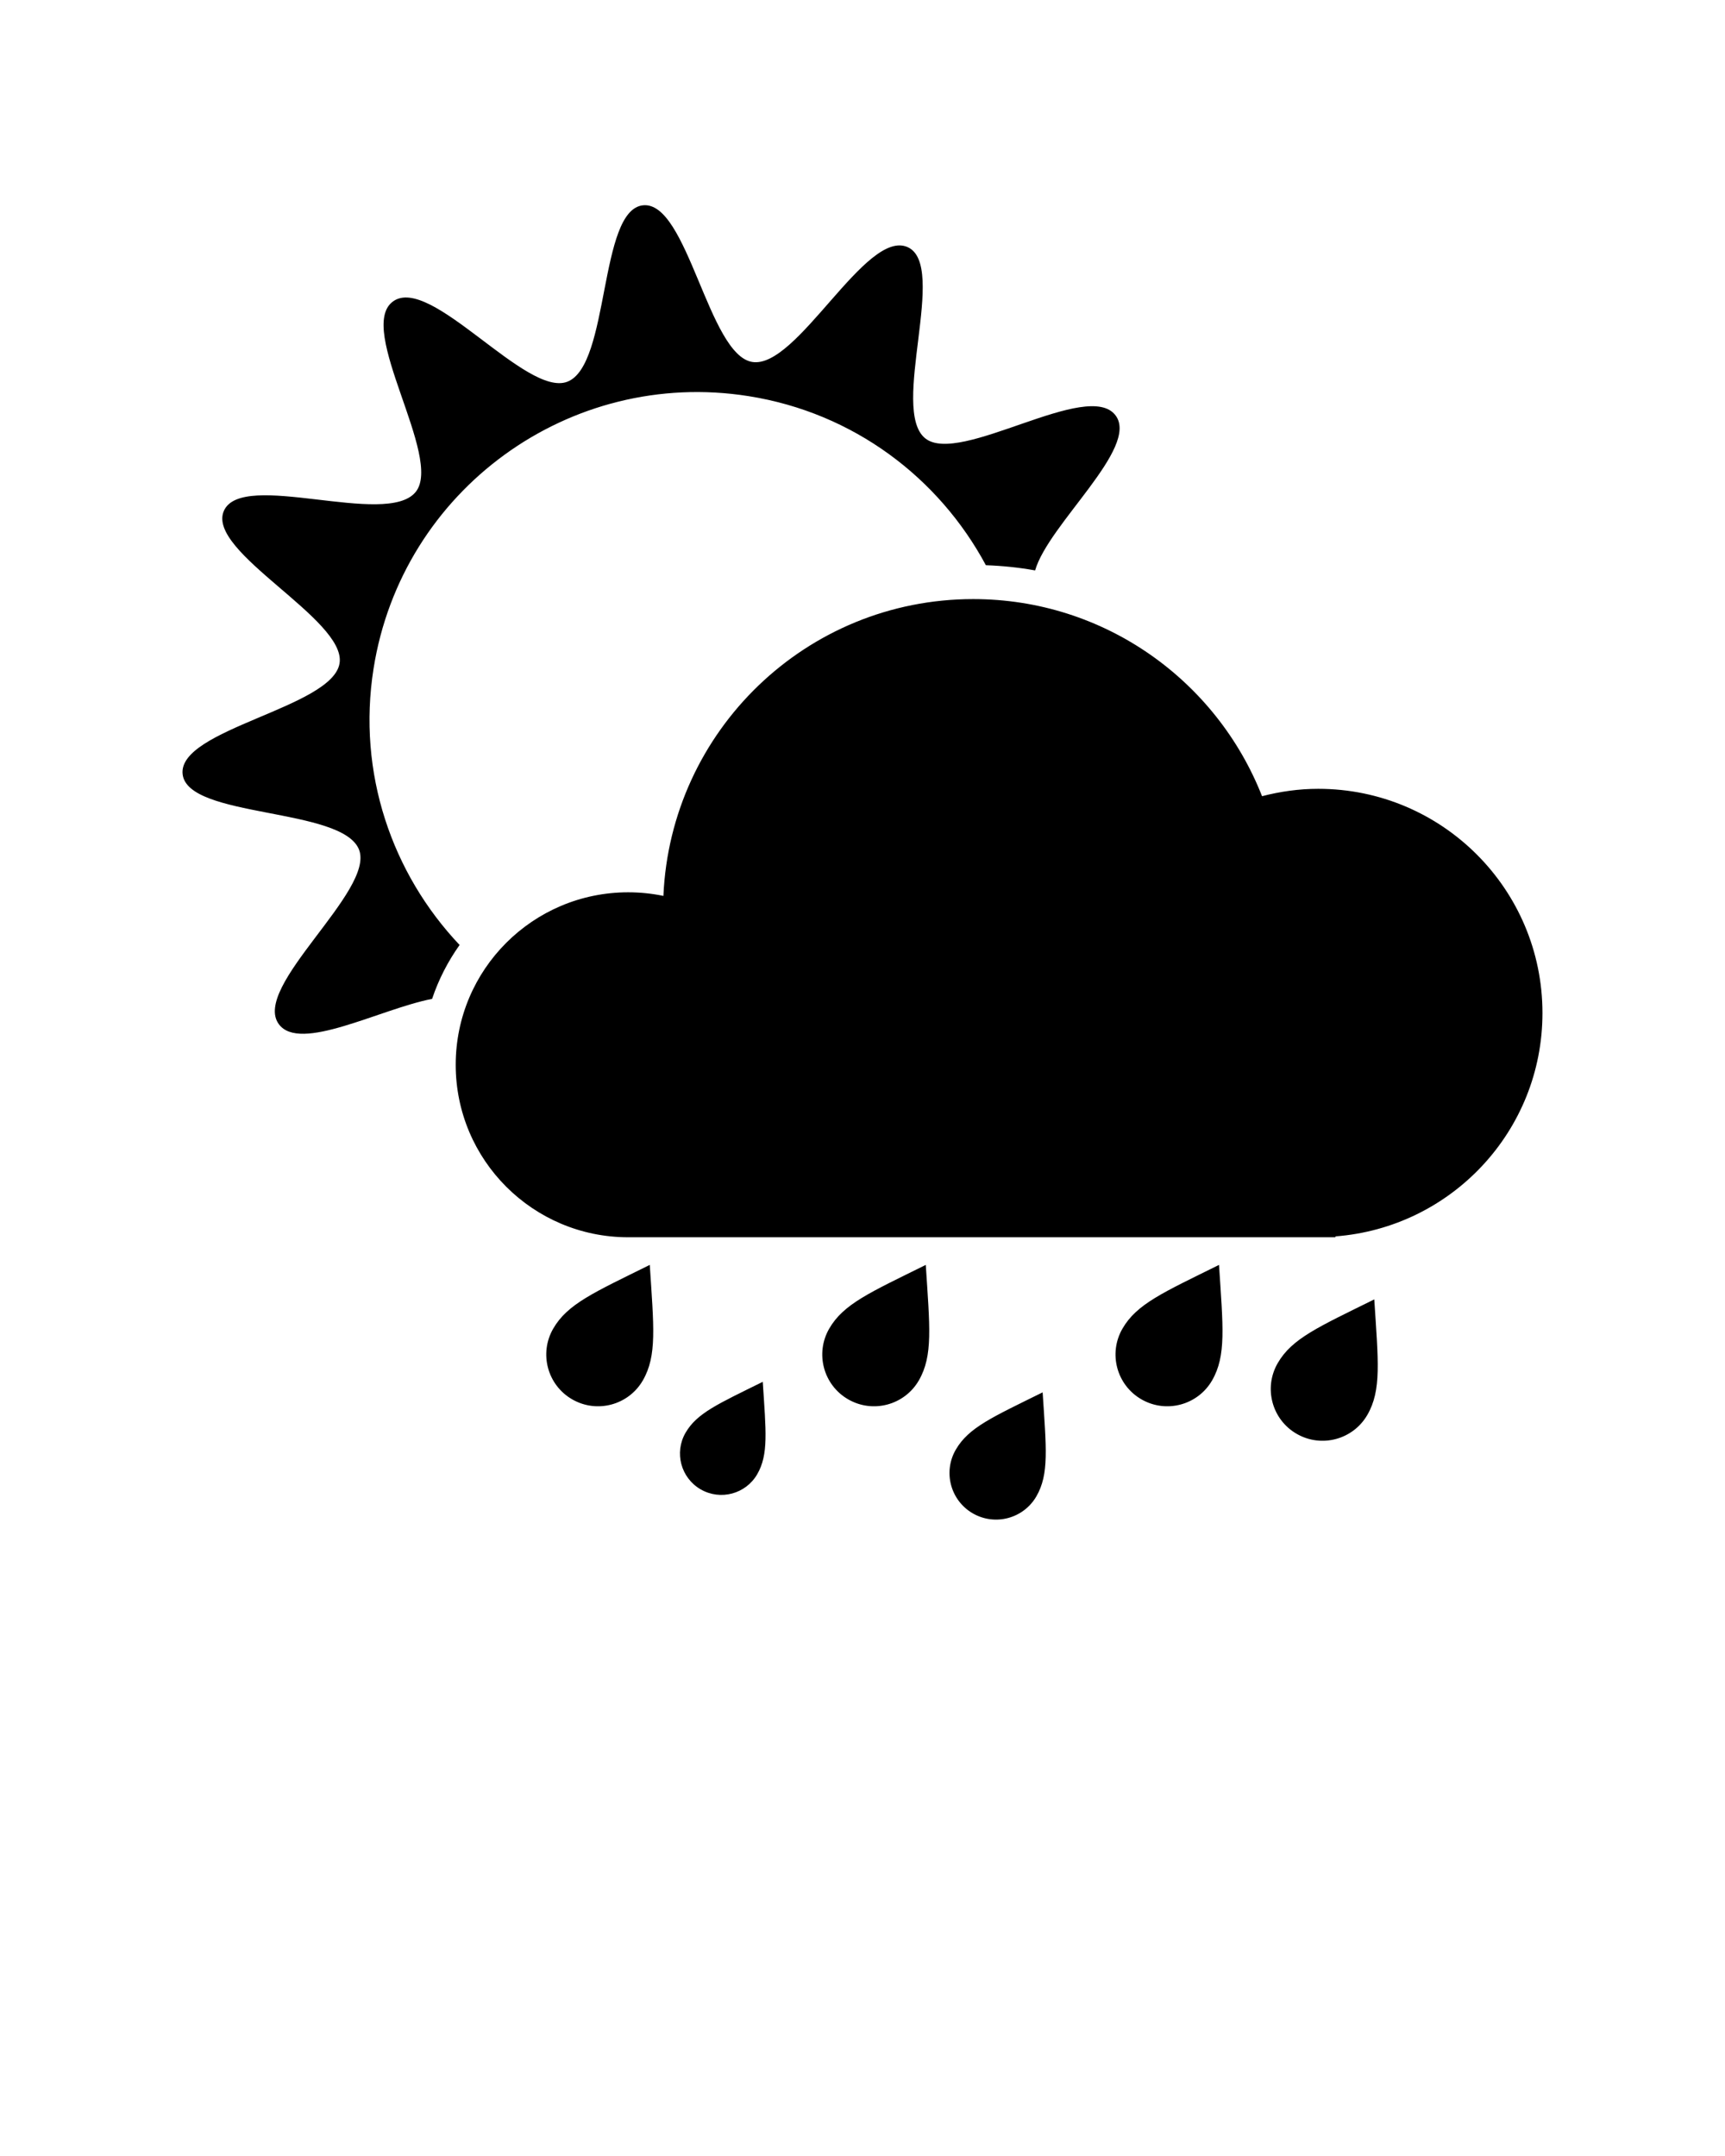 <svg xmlns="http://www.w3.org/2000/svg" xmlns:xlink="http://www.w3.org/1999/xlink" version="1.1" x="0px" y="0px" viewBox="0 0 100 125" enable-background="new 0 0 100 100" xml:space="preserve"><path fill-rule="evenodd" clip-rule="evenodd" fill="#000000" d="M77.418,71.683v0.051h-41c-5.522,0-10-4.478-10-10  c0-5.523,4.478-10,10-10c0.699,0,1.382,0.072,2.04,0.209c0.417-9.572,8.286-17.209,17.96-17.209c7.619,0,14.117,4.741,16.744,11.428  c1.043-0.27,2.13-0.428,3.256-0.428c7.18,0,13,5.821,13,13C89.418,65.575,84.129,71.171,77.418,71.683z M57.152,32.77  c-2.714-5.056-7.659-8.839-13.764-9.804c-10.365-1.638-20.096,5.436-21.733,15.801c-0.958,6.058,1.076,11.886,4.988,16.021  c-0.675,0.949-1.215,1.998-1.594,3.125c-3.034,0.591-7.672,3.135-8.888,1.462c-1.58-2.173,5.576-7.715,4.654-10.109  c-0.952-2.477-9.959-1.81-10.229-4.388c-0.272-2.615,8.69-3.843,9.099-6.423c0.403-2.553-7.755-6.458-6.706-8.838  c1.057-2.397,9.43,0.989,11.118-1.094c1.613-1.991-3.485-9.468-1.314-11.046c2.173-1.58,7.714,5.576,10.106,4.655  c2.476-0.953,1.809-9.96,4.387-10.229c2.587-0.27,3.786,8.688,6.34,9.084c2.608,0.405,6.568-7.738,8.998-6.66  c2.369,1.052-1.043,9.414,1.019,11.084c1.991,1.614,9.469-3.484,11.048-1.312c1.361,1.872-3.908,6.302-4.674,8.973  C59.077,32.903,58.123,32.805,57.152,32.77z M37.668,73.336c0.232,3.599,0.427,5.261-0.401,6.696  c-0.829,1.436-2.663,1.927-4.099,1.098c-1.435-0.828-1.927-2.662-1.098-4.098C32.898,75.597,34.436,74.935,37.668,73.336z   M44.218,80.115c0.186,2.879,0.342,4.21-0.321,5.357s-2.131,1.541-3.278,0.878c-1.148-0.662-1.541-2.131-0.879-3.278  C40.402,81.925,41.633,81.394,44.218,80.115z M53.668,73.336c0.232,3.599,0.427,5.261-0.401,6.696  c-0.829,1.436-2.664,1.927-4.099,1.098c-1.435-0.828-1.927-2.662-1.098-4.098C48.898,75.597,50.436,74.935,53.668,73.336z   M60.443,80.726c0.209,3.238,0.384,4.735-0.362,6.027c-0.745,1.291-2.396,1.733-3.688,0.988c-1.291-0.746-1.733-2.397-0.987-3.689  C56.15,82.761,57.534,82.164,60.443,80.726z M70.668,73.336c0.232,3.599,0.427,5.261-0.401,6.696  c-0.829,1.436-2.663,1.927-4.099,1.098c-1.435-0.828-1.927-2.662-1.098-4.098C65.898,75.597,67.436,74.935,70.668,73.336z   M79.668,75.336c0.232,3.599,0.427,5.261-0.401,6.696c-0.829,1.436-2.663,1.927-4.099,1.098c-1.435-0.828-1.927-2.662-1.098-4.098  C74.898,77.597,76.436,76.935,79.668,75.336z"/></svg>
